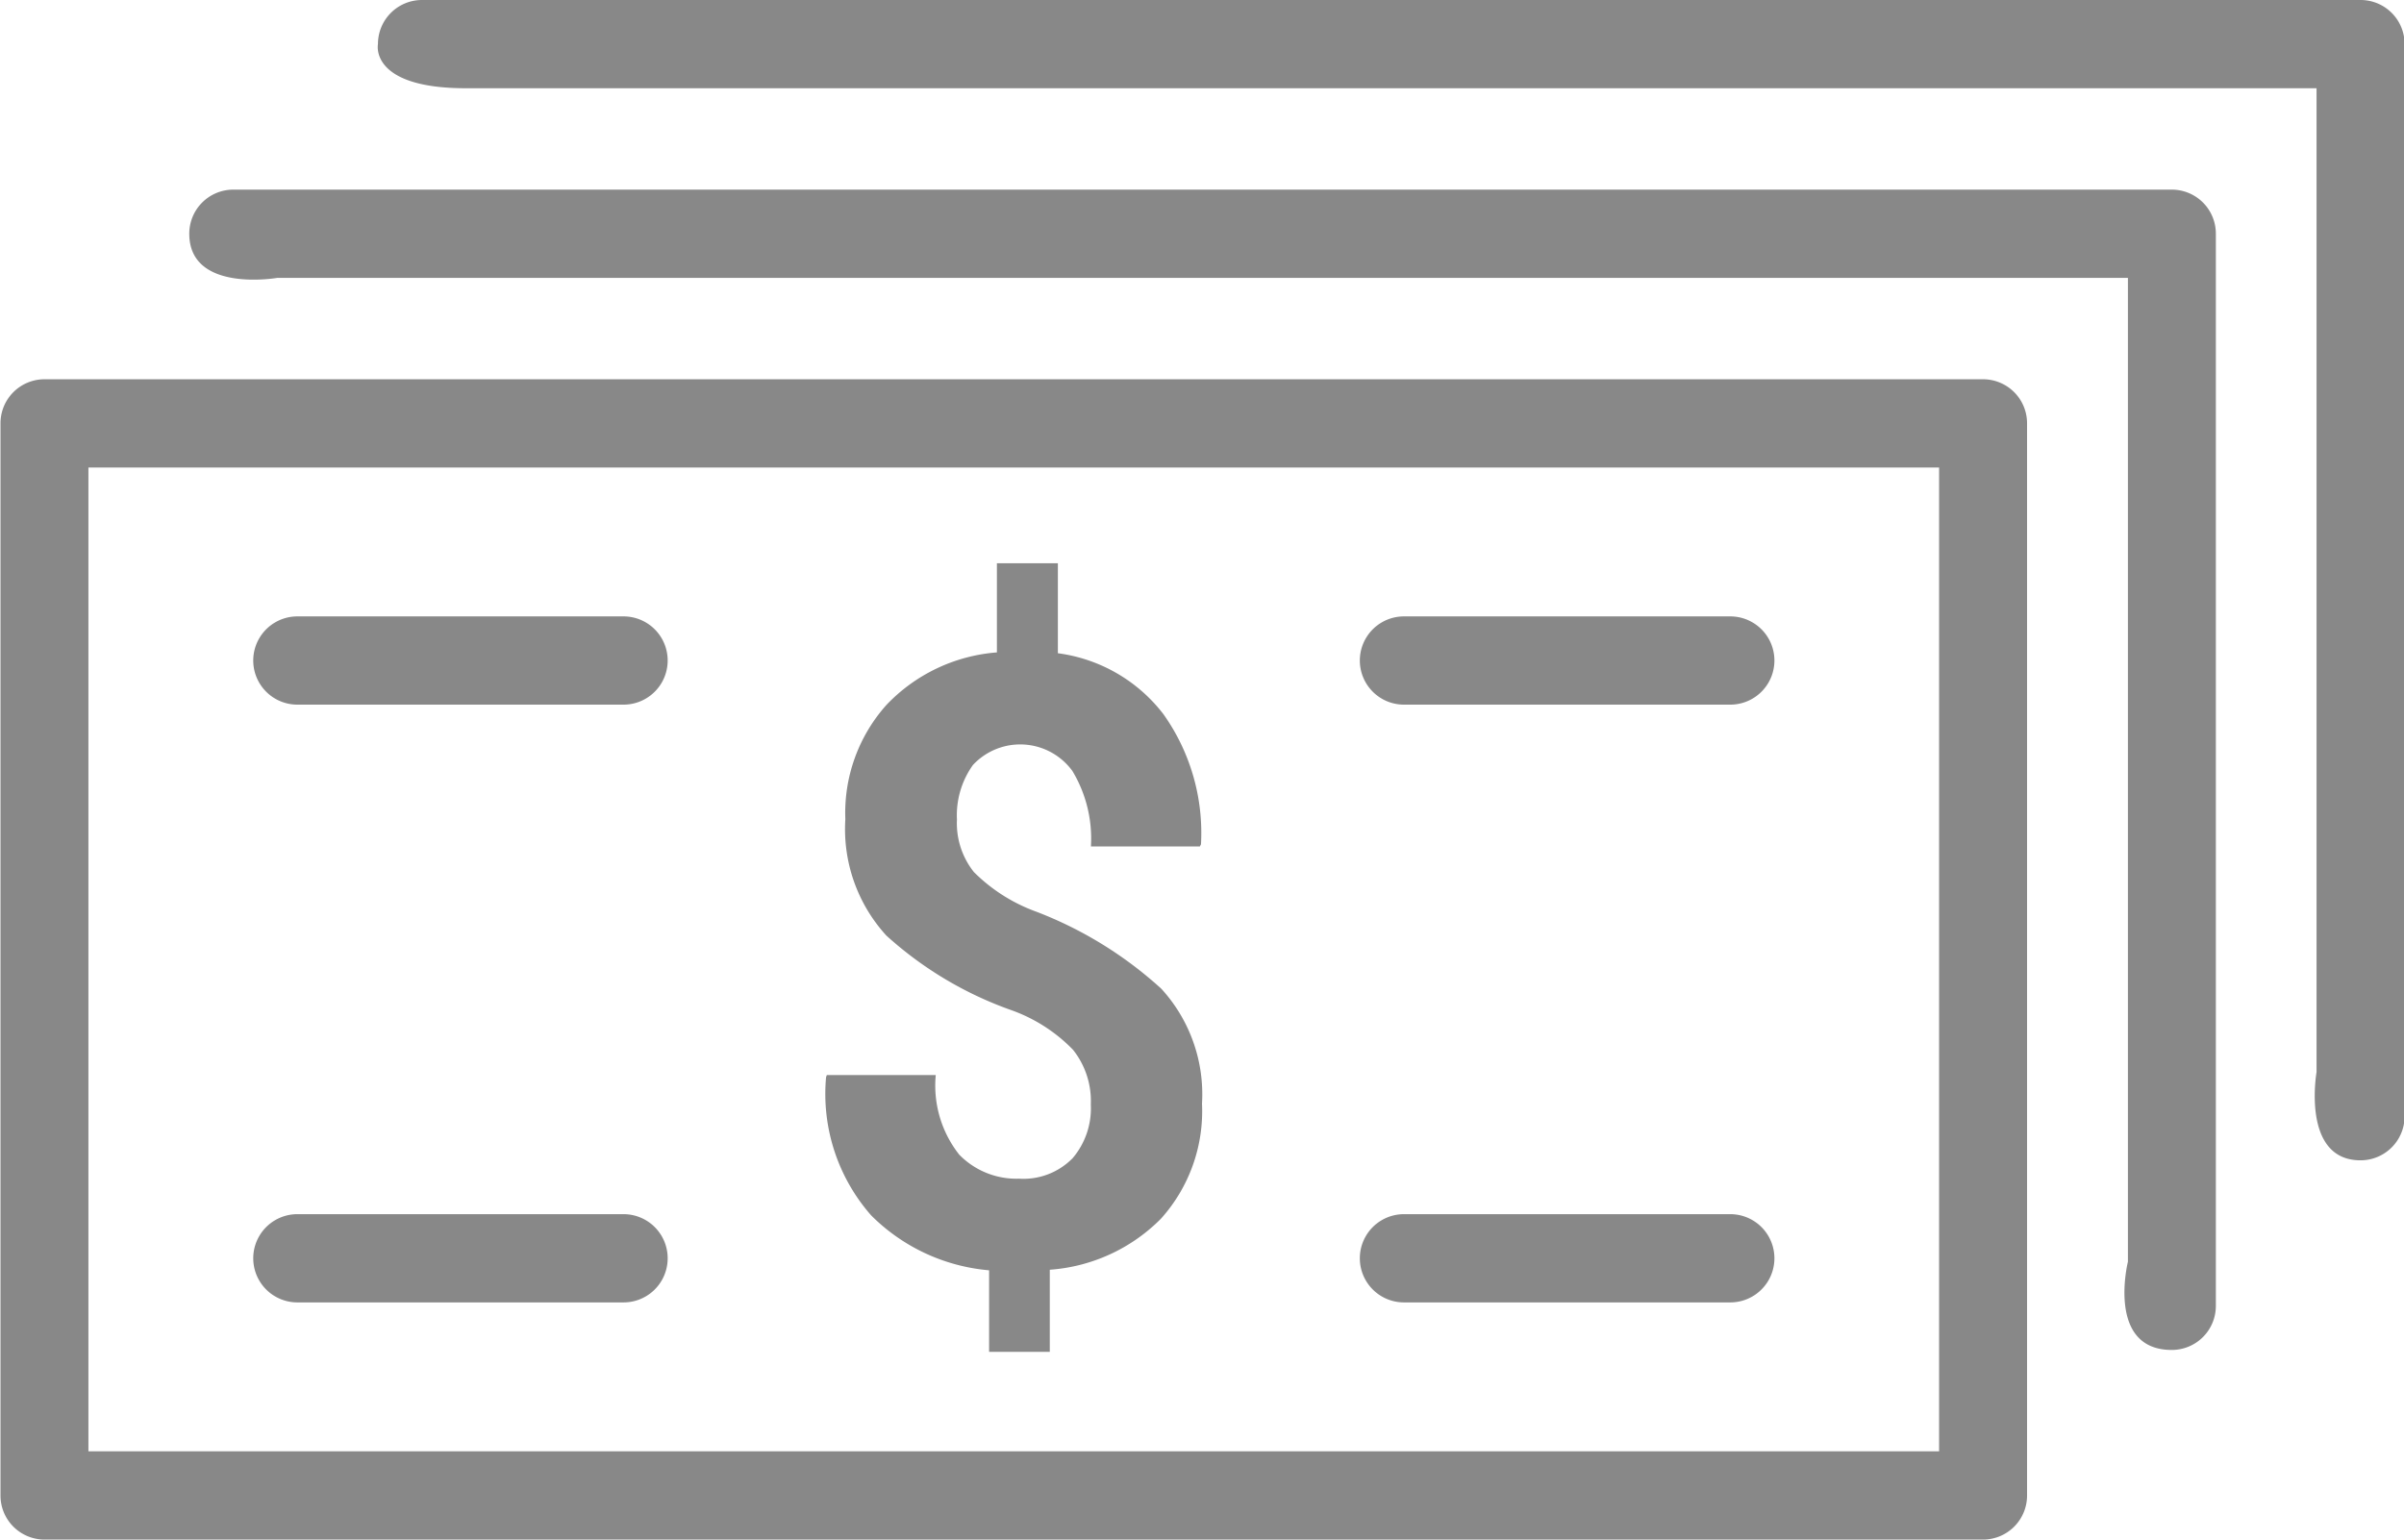<svg xmlns="http://www.w3.org/2000/svg" width="64" height="41" viewBox="0 0 64 41">
  <defs>
    <style>
      .cls-1 {
        fill: #888;
        fill-rule: evenodd;
      }
    </style>
  </defs>
  <path id="ico-money.svg" class="cls-1" d="M293.794,848h-51.61a1.173,1.173,0,0,1-1.171-1.175v-28.55a1.172,1.172,0,0,1,1.171-1.175h51.61a1.172,1.172,0,0,1,1.171,1.175v28.55A1.173,1.173,0,0,1,293.794,848h0Zm-50.44-2.35h49.269v-26.2H243.354v26.2h0ZM257.6,825.765h-8.683a1.175,1.175,0,0,1,0-2.35H257.6a1.175,1.175,0,0,1,0,2.35h0Zm29.464,0h-8.687a1.175,1.175,0,0,1,0-2.35h8.687a1.175,1.175,0,0,1,0,2.35h0ZM257.6,841.684h-8.683a1.175,1.175,0,0,1,0-2.35H257.6a1.175,1.175,0,0,1,0,2.35h0Zm29.464,0h-8.687a1.175,1.175,0,0,1,0-2.35h8.687a1.175,1.175,0,0,1,0,2.35h0Zm11.756,1.266a1.172,1.172,0,0,0,1.171-1.175v-28.55a1.172,1.172,0,0,0-1.171-1.175h-51.61a1.172,1.172,0,0,0-1.171,1.175c0,1.583,2.342,1.175,2.342,1.175h49.269v26.2S297.069,842.95,298.818,842.95Zm5.025-5.05a1.173,1.173,0,0,0,1.171-1.175v-28.55A1.172,1.172,0,0,0,303.843,807h-51.61a1.172,1.172,0,0,0-1.171,1.175s-0.242,1.175,2.341,1.175h49.269v26.2S302.26,837.9,303.843,837.9Zm-34.3-.046a1.832,1.832,0,0,1-1.418.535,2.124,2.124,0,0,1-1.59-.64,2.968,2.968,0,0,1-.625-2.12h-2.9l-0.02.055a4.9,4.9,0,0,0,1.2,3.682,5.048,5.048,0,0,0,3.14,1.463V843h1.616v-2.186a4.628,4.628,0,0,0,2.958-1.358A4.282,4.282,0,0,0,273,836.391a4.163,4.163,0,0,0-1.082-3.059,10.52,10.52,0,0,0-3.329-2.053,4.533,4.533,0,0,1-1.661-1.055,2.087,2.087,0,0,1-.452-1.4,2.3,2.3,0,0,1,.426-1.452,1.719,1.719,0,0,1,2.648.16,3.489,3.489,0,0,1,.493,2.009h2.9l0.03-.055a5.461,5.461,0,0,0-1-3.467,4.236,4.236,0,0,0-2.81-1.623V822H267.54v2.374a4.536,4.536,0,0,0-2.942,1.4,4.312,4.312,0,0,0-1.093,3.042,4.2,4.2,0,0,0,1.093,3.1,9.834,9.834,0,0,0,3.348,1.993,4.293,4.293,0,0,1,1.621,1.048,2.194,2.194,0,0,1,.473,1.458A2.049,2.049,0,0,1,269.547,837.854Z" transform="translate(-241 -807)"/>
</svg>
